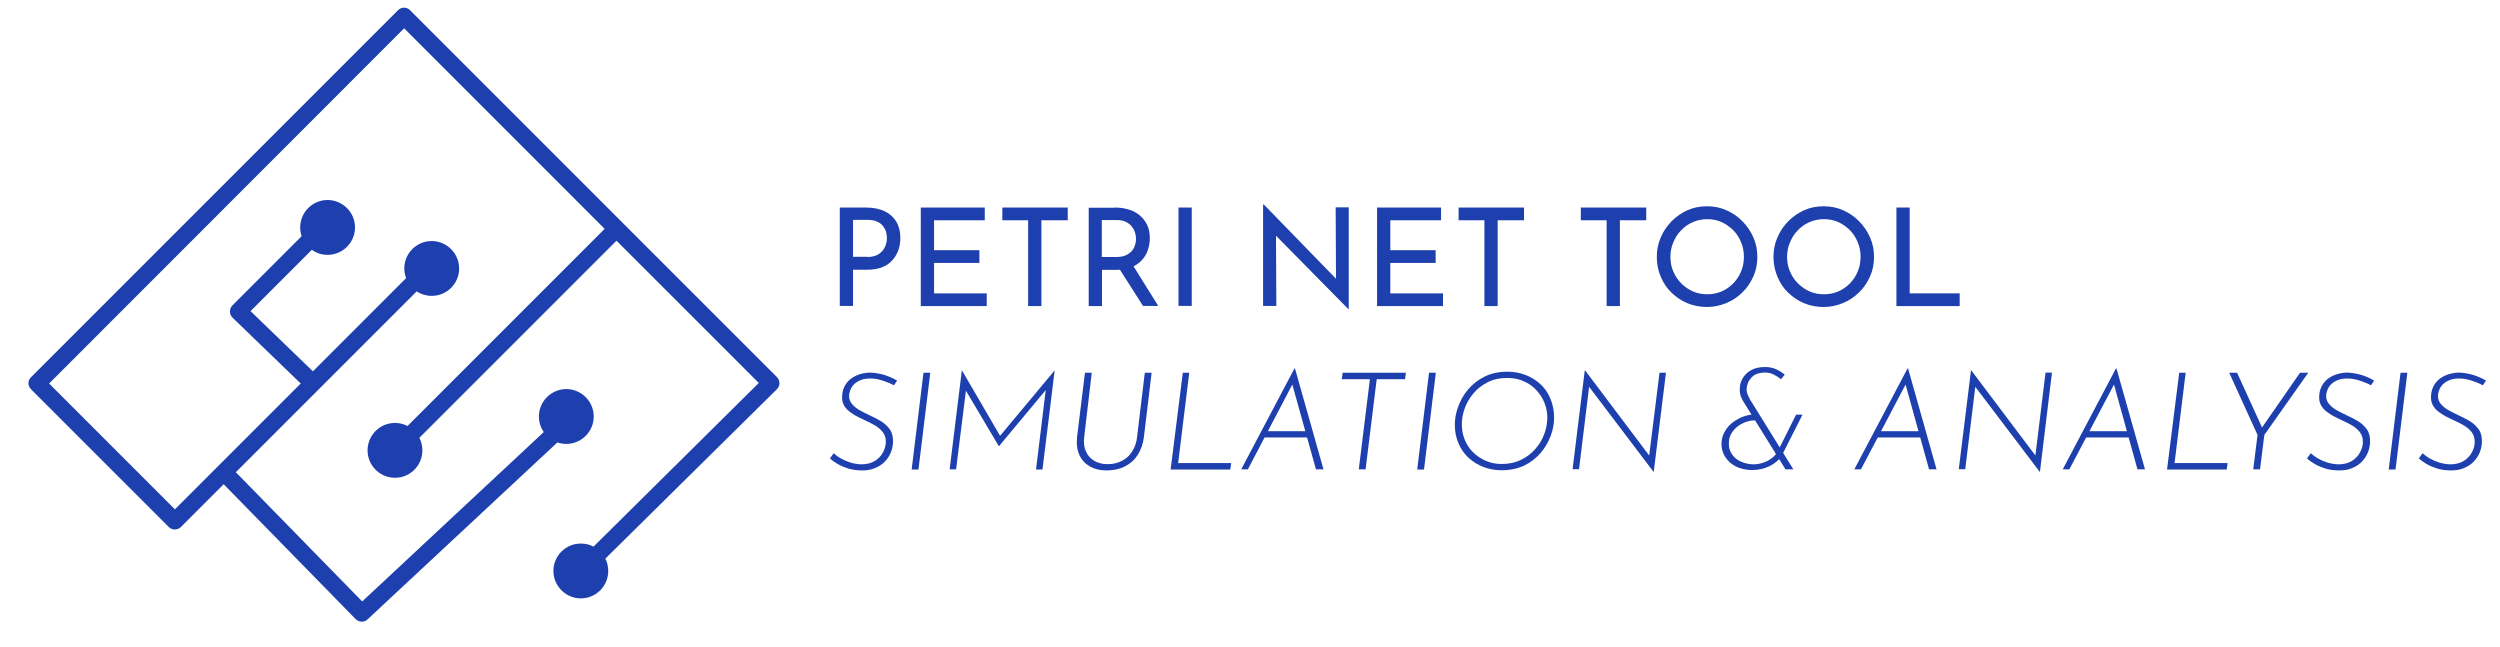 <?xml version="1.0" encoding="utf-8"?>
<!-- Generator: Adobe Illustrator 24.1.0, SVG Export Plug-In . SVG Version: 6.00 Build 0)  -->
<svg version="1.1" id="Layer_1" xmlns="http://www.w3.org/2000/svg" xmlns:xlink="http://www.w3.org/1999/xlink" x="0px" y="0px"
	 viewBox="0 0 1395 361" style="enable-background:new 0 0 1395 361;" xml:space="preserve">
<style type="text/css">
	.st0{fill:#1E40AF;}
	.st1{fill:#FFFFFF;}
</style>
<g>
	<path class="st0" d="M433.6,210.5l-86.1-86.1c0,0,0,0,0,0s0,0,0,0L228.8,5.7c-1.8-1.9-4.8-1.9-6.7,0L17.3,210.5
		c-1.9,1.8-1.9,4.8,0,6.7l76.9,76.9c1.8,1.8,4.9,1.8,6.7,0l23.9-23.9l73.7,75.3c0.9,0.9,2.2,1.4,3.4,1.4c1.2,0,2.3-0.4,3.2-1.3
		L311,246.9c1.6,0.5,3.2,0.8,5,0.8c8.5,0,15.3-6.9,15.3-15.3s-6.9-15.3-15.3-15.3s-15.3,6.9-15.3,15.3c0,3.2,1,6.2,2.7,8.7
		l-101.3,94.5l-70.5-72.1l46.4-46.4c0,0,0,0,0,0c0,0,0,0,0,0l54.5-54.5c2.4,1.6,5.3,2.5,8.4,2.5c8.5,0,15.3-6.9,15.3-15.3
		s-6.9-15.3-15.3-15.3c-8.5,0-15.3,6.9-15.3,15.3c0,1.9,0.4,3.7,1,5.4l-52,52l-34.8-33.6l34.2-34.2c2.5,1.8,5.5,2.8,8.8,2.8
		c8.5,0,15.3-6.9,15.3-15.3s-6.9-15.3-15.3-15.3c-8.5,0-15.3,6.9-15.3,15.3c0,1.7,0.3,3.4,0.8,4.9l-38.6,38.6
		c-0.9,0.9-1.4,2.1-1.4,3.4c0,1.3,0.5,2.5,1.4,3.4l38.1,36.8l-70.2,70.2l-70.2-70.2L225.5,15.8l111.9,111.9l-110,110
		c-2.1-1.1-4.5-1.7-7-1.7c-8.5,0-15.3,6.9-15.3,15.3c0,8.5,6.9,15.3,15.3,15.3c8.5,0,15.3-6.9,15.3-15.3c0-2.5-0.6-4.9-1.7-7
		l110-110l79.4,79.4L331.2,305c-2.1-1.1-4.5-1.7-7.1-1.7c-8.5,0-15.3,6.9-15.3,15.3s6.9,15.3,15.3,15.3c8.5,0,15.3-6.9,15.3-15.3
		c0-2.5-0.6-4.8-1.6-6.9l95.7-94.5C435.4,215.4,435.4,212.4,433.6,210.5z"/>
	<g>
		<path class="st0" d="M483.2,115.8c4,0,7.4,0.7,10.3,2c2.8,1.3,5,3.3,6.6,5.8c1.5,2.5,2.3,5.6,2.3,9.2c0,2.2-0.3,4.3-1,6.4
			c-0.7,2.1-1.7,4-3.2,5.7c-1.4,1.7-3.3,3.1-5.7,4.1c-2.3,1-5.2,1.5-8.5,1.5H476v20.2h-7.4v-54.9H483.2z M484,143.4
			c2.2,0,4-0.4,5.4-1.1c1.4-0.7,2.5-1.6,3.3-2.7c0.8-1.1,1.4-2.2,1.7-3.5c0.4-1.2,0.5-2.3,0.5-3.3c0-1.1-0.2-2.3-0.5-3.5
			c-0.4-1.2-1-2.3-1.8-3.3c-0.8-1-1.9-1.8-3.3-2.4c-1.3-0.6-3-0.9-5-0.9H476v20.6H484z"/>
		<path class="st0" d="M513.8,115.8h35.7v7.1h-28.3v16.7h25.3v7.1h-25.3v17h29.4v7.1h-36.8V115.8z"/>
		<path class="st0" d="M559.3,115.8h36.5v7.1h-14.7v47.9h-7.4v-47.9h-14.4V115.8z"/>
		<path class="st0" d="M622.1,115.8c2.8,0,5.4,0.4,7.7,1.1c2.4,0.7,4.4,1.8,6.2,3.3c1.7,1.4,3.1,3.2,4.1,5.3c1,2.1,1.5,4.5,1.5,7.3
			c0,2.2-0.3,4.3-1,6.4c-0.6,2.1-1.7,4-3.2,5.7c-1.5,1.7-3.4,3.1-5.7,4.1c-2.4,1-5.3,1.6-8.7,1.6h-8.1v20.2h-7.4v-54.9H622.1z
			 M622.9,143.4c2.2,0,4-0.3,5.4-1c1.4-0.7,2.6-1.5,3.4-2.5c0.8-1,1.4-2.2,1.7-3.4c0.4-1.2,0.5-2.4,0.5-3.4c0-1.1-0.2-2.3-0.6-3.5
			c-0.4-1.2-1-2.3-1.8-3.3c-0.8-1-1.9-1.8-3.3-2.5c-1.3-0.7-3-1-4.9-1h-8.5v20.6H622.9z M631.9,147.6l14.4,23.1h-8.5l-14.6-22.9
			L631.9,147.6z"/>
		<path class="st0" d="M657.6,115.8h7.4v54.9h-7.4V115.8z"/>
		<path class="st0" d="M752.4,172.5l-42.5-43.1l2.1,0.5l0.2,40.8h-7.4v-56.6h0.4l42,43.2l-1.7-0.4l-0.2-41.2h7.3v56.7H752.4z"/>
		<path class="st0" d="M768.4,115.8h35.7v7.1h-28.3v16.7h25.3v7.1h-25.3v17h29.4v7.1h-36.8V115.8z"/>
		<path class="st0" d="M813.9,115.8h36.5v7.1h-14.7v47.9h-7.4v-47.9h-14.4V115.8z"/>
		<path class="st0" d="M882.1,115.8h36.5v7.1h-14.7v47.9h-7.4v-47.9h-14.4V115.8z"/>
		<path class="st0" d="M924.5,143.3c0-3.8,0.7-7.4,2.2-10.8c1.4-3.4,3.5-6.4,6-9c2.6-2.6,5.6-4.7,8.9-6.2c3.4-1.5,7-2.2,10.9-2.2
			c3.8,0,7.5,0.7,10.8,2.2c3.4,1.5,6.4,3.5,9,6.2c2.6,2.6,4.6,5.6,6.1,9c1.5,3.4,2.2,7,2.2,10.8c0,3.9-0.7,7.6-2.2,10.9
			c-1.5,3.4-3.5,6.4-6.1,8.9c-2.6,2.6-5.6,4.6-9,6c-3.4,1.4-7,2.2-10.8,2.2c-3.9,0-7.5-0.7-10.9-2.1c-3.4-1.4-6.3-3.4-8.9-5.9
			c-2.6-2.5-4.6-5.5-6-8.9C925.2,151,924.5,147.3,924.5,143.3z M932.1,143.4c0,2.9,0.5,5.6,1.6,8.1c1.1,2.5,2.5,4.7,4.4,6.6
			c1.9,1.9,4.1,3.4,6.5,4.5c2.5,1.1,5.2,1.6,8.1,1.6c2.8,0,5.5-0.5,8-1.6c2.5-1.1,4.6-2.6,6.5-4.5c1.8-1.9,3.3-4.1,4.3-6.6
			c1.1-2.5,1.6-5.2,1.6-8.2c0-2.9-0.5-5.6-1.6-8.2c-1.1-2.6-2.5-4.8-4.4-6.7c-1.9-1.9-4.1-3.4-6.5-4.5c-2.5-1.1-5.1-1.6-8-1.6
			c-2.9,0-5.6,0.6-8.1,1.7c-2.5,1.1-4.7,2.6-6.5,4.6c-1.9,1.9-3.3,4.2-4.3,6.7C932.6,137.7,932.1,140.5,932.1,143.4z"/>
		<path class="st0" d="M989.6,143.3c0-3.8,0.7-7.4,2.2-10.8c1.4-3.4,3.5-6.4,6-9c2.6-2.6,5.6-4.7,8.9-6.2c3.4-1.5,7-2.2,10.9-2.2
			c3.8,0,7.5,0.7,10.8,2.2c3.4,1.5,6.4,3.5,9,6.2c2.6,2.6,4.6,5.6,6.1,9c1.5,3.4,2.2,7,2.2,10.8c0,3.9-0.7,7.6-2.2,10.9
			c-1.5,3.4-3.5,6.4-6.1,8.9c-2.6,2.6-5.6,4.6-9,6c-3.4,1.4-7,2.2-10.8,2.2c-3.9,0-7.5-0.7-10.9-2.1c-3.4-1.4-6.3-3.4-8.9-5.9
			c-2.6-2.5-4.6-5.5-6-8.9C990.4,151,989.6,147.3,989.6,143.3z M997.2,143.4c0,2.9,0.5,5.6,1.6,8.1c1.1,2.5,2.5,4.7,4.4,6.6
			c1.9,1.9,4.1,3.4,6.5,4.5c2.5,1.1,5.2,1.6,8.1,1.6c2.8,0,5.5-0.5,8-1.6c2.5-1.1,4.6-2.6,6.5-4.5c1.8-1.9,3.3-4.1,4.3-6.6
			c1.1-2.5,1.6-5.2,1.6-8.2c0-2.9-0.5-5.6-1.6-8.2c-1.1-2.6-2.5-4.8-4.4-6.7c-1.9-1.9-4.1-3.4-6.5-4.5c-2.5-1.1-5.1-1.6-8-1.6
			c-2.9,0-5.6,0.6-8.1,1.7c-2.5,1.1-4.7,2.6-6.5,4.6c-1.9,1.9-3.3,4.2-4.3,6.7C997.7,137.7,997.2,140.5,997.2,143.4z"/>
		<path class="st0" d="M1058.2,115.8h7.4v47.9h27.9v7.1h-35.3V115.8z"/>
		<path class="st0" d="M498.8,215c-1.6-0.9-3.5-1.7-5.9-2.5c-2.4-0.8-4.7-1.3-7.1-1.3c-2.3,0-4.3,0.3-5.8,1
			c-1.5,0.7-2.8,1.5-3.7,2.5c-0.9,1-1.6,2.1-1.9,3.2c-0.4,1.1-0.6,2-0.6,2.9c-0.1,1.8,0.5,3.3,1.6,4.6c1.1,1.3,2.5,2.5,4.3,3.5
			c1.8,1,3.7,2,5.7,2.9c2.2,1,4.3,2.1,6.3,3.3c2,1.2,3.6,2.8,4.9,4.6c1.3,1.9,1.8,4.3,1.7,7.2c-0.1,1.7-0.4,3.4-1.1,5.3
			c-0.7,1.8-1.8,3.6-3.2,5.1c-1.4,1.6-3.2,2.8-5.5,3.8s-4.9,1.5-8.1,1.4c-2.6-0.1-5-0.4-7.2-1.1c-2.2-0.7-4.1-1.5-5.8-2.5
			s-3.1-2-4.3-3.1l2.1-2.9c1.1,1,2.4,2,4,2.9c1.6,0.9,3.4,1.7,5.3,2.3c2,0.6,4,0.9,6,1c3,0,5.5-0.6,7.5-1.8c2-1.2,3.6-2.8,4.6-4.7
			c1.1-1.9,1.6-3.8,1.7-5.8c0.1-2.2-0.5-4-1.6-5.5c-1.1-1.5-2.6-2.8-4.3-3.8c-1.8-1.1-3.6-2-5.6-2.9c-1.6-0.7-3.1-1.5-4.7-2.3
			c-1.6-0.8-3-1.8-4.3-2.8c-1.3-1-2.3-2.3-3-3.6c-0.7-1.4-1-3-0.9-4.9c0.1-2.7,0.9-5,2.3-7c1.4-2,3.3-3.4,5.7-4.5
			c2.4-1,5-1.6,7.8-1.6c1.8,0.1,3.6,0.3,5.4,0.7c1.8,0.4,3.5,0.9,5.1,1.6c1.6,0.6,3.1,1.4,4.4,2.2L498.8,215z"/>
		<path class="st0" d="M515.3,208h3.8l-6.6,54h-3.8L515.3,208z"/>
		<path class="st0" d="M533.5,261.9h-3.6l6.8-55.2h0.1l22,37.8l-1.7-0.2l31.3-37.5h0.1l-6.8,55.2h-3.6l5.7-46.6l0.1,1.8l-26.4,31.7
			h-0.2l-18.8-31.7l0.8-1.7L533.5,261.9z"/>
		<path class="st0" d="M605,243.7c-0.4,3.1-0.1,5.9,0.9,8.1c1,2.3,2.5,4,4.6,5.3c2.1,1.2,4.5,1.9,7.4,1.9c3.1,0,5.8-0.6,8.2-1.9
			c2.4-1.2,4.3-3,5.7-5.3c1.5-2.3,2.4-5,2.7-8.1l4.3-35.7h3.8l-4.3,35.9c-0.5,3.9-1.7,7.2-3.5,10c-1.8,2.8-4.2,4.9-7.2,6.4
			c-3,1.5-6.4,2.2-10.2,2.2c-3.5,0-6.5-0.7-9.2-2.2c-2.6-1.5-4.6-3.6-5.9-6.4c-1.3-2.8-1.7-6.1-1.3-10l4.4-35.9h3.8L605,243.7z"/>
		<path class="st0" d="M660,208h3.6l-6.2,50.4h29.6l-0.5,3.6h-33.3L660,208z"/>
		<path class="st0" d="M696.3,261.9h-3.7l29.7-56.3h0.3l15.9,56.3h-4.2L720.4,212l2.8-1.4L696.3,261.9z M706.2,240.6h23.9l0.6,3.5
			h-25.9L706.2,240.6z"/>
		<path class="st0" d="M749.2,208h35.3l-0.5,3.6h-15.8l-6.2,50.3h-3.8l6.2-50.3h-15.7L749.2,208z"/>
		<path class="st0" d="M797.4,208h3.8l-6.6,54h-3.8L797.4,208z"/>
		<path class="st0" d="M837.8,262.4c-3.5,0-6.8-0.6-10-1.8c-3.1-1.2-5.9-2.9-8.3-5.1c-2.4-2.2-4.3-4.9-5.6-8
			c-1.4-3.1-2.1-6.6-2.1-10.5c0-3.3,0.6-6.8,1.9-10.2c1.3-3.5,3.1-6.7,5.6-9.6c2.5-2.9,5.5-5.3,9.2-7.1c3.7-1.8,7.9-2.7,12.7-2.7
			c3.5,0,6.8,0.6,10,1.8c3.1,1.2,5.9,2.9,8.3,5.1c2.4,2.2,4.3,4.9,5.6,8.1s2.1,6.7,2.1,10.6c0,3.3-0.6,6.7-1.9,10.2
			c-1.3,3.4-3.1,6.6-5.6,9.5c-2.5,2.9-5.5,5.3-9.2,7.1C846.8,261.5,842.6,262.4,837.8,262.4z M837.9,258.9c4.2,0,7.8-0.8,11-2.4
			c3.2-1.6,5.8-3.6,8-6.2c2.2-2.5,3.8-5.3,4.9-8.4c1.1-3,1.6-6,1.6-8.9c0-3-0.6-5.8-1.7-8.5c-1.1-2.7-2.7-5-4.7-7.1
			c-2-2.1-4.4-3.7-7.1-4.8c-2.7-1.2-5.7-1.7-8.9-1.7c-4.2,0-7.8,0.8-10.9,2.4c-3.1,1.6-5.8,3.6-7.9,6.2c-2.2,2.6-3.8,5.3-4.9,8.4
			c-1.1,3-1.6,6-1.6,8.9c0,3,0.5,5.8,1.6,8.5c1.1,2.7,2.6,5,4.6,7c2,2,4.4,3.6,7.1,4.8C831.7,258.3,834.7,258.9,837.9,258.9z"/>
		<path class="st0" d="M922.8,263.2h-0.2l-36.6-48.3l0.9-0.5l-5.8,47.4h-3.6l6.8-55.1h0.2l36.6,48.6l-1,0.1L926,208h3.6L922.8,263.2
			z"/>
		<path class="st0" d="M979.9,234.6c-1.7-0.1-3.4,0.1-5.2,0.7s-3.4,1.4-4.9,2.5c-1.5,1.1-2.7,2.5-3.7,4.1c-1,1.6-1.4,3.5-1.4,5.5
			c-0.1,2.2,0.5,4.2,1.7,6c1.2,1.8,2.8,3.2,4.9,4.1c2.1,1,4.3,1.5,6.8,1.6c2,0,3.9-0.3,5.7-0.9c1.8-0.6,3.4-1.4,4.8-2.5
			c1.4-1,2.4-2.2,3.2-3.5l2.1,2.5c-1.5,2.3-3.8,4.1-6.7,5.5c-2.9,1.4-6.2,2.1-9.9,2.1c-3.3-0.1-6.3-0.8-8.9-2.1
			c-2.6-1.4-4.5-3.2-5.9-5.5s-2-4.8-1.9-7.5c0.1-2.4,0.7-4.6,1.9-6.5c1.1-2,2.6-3.7,4.5-5.1c1.9-1.4,3.9-2.5,6.2-3.3
			c2.3-0.8,4.5-1.1,6.9-1L979.9,234.6z M1000.7,261.9c-0.2,0-0.5,0-1,0c-0.5,0-1,0-1.5,0s-1.2,0-1.9,0l-23.1-37.2
			c-0.5-0.7-0.9-1.5-1.3-2.3s-0.7-1.7-0.9-2.6c-0.2-0.9-0.3-1.8-0.2-2.7c0-2.4,0.6-4.5,1.8-6.3c1.1-1.8,2.7-3.3,4.8-4.4
			c2.1-1.1,4.6-1.6,7.4-1.6c2.4,0,4.5,0.4,6.4,1.3c1.9,0.9,3.5,1.9,4.7,3l-2.1,2.5c-1.4-1.1-2.8-2-4.3-2.7c-1.4-0.7-3-1-4.5-1
			c-3.4,0-6,0.9-7.7,2.8c-1.7,1.8-2.6,4-2.7,6.6c0,0.6,0.1,1.3,0.3,2c0.2,0.7,0.5,1.4,0.8,2c0.3,0.6,0.6,1.2,0.8,1.6L1000.7,261.9z
			 M1002.2,231.4h3.6l-11.5,22.7l-2.4-2.1L1002.2,231.4z"/>
		<path class="st0" d="M1038.4,261.9h-3.7l29.7-56.3h0.3l15.9,56.3h-4.2l-13.8-49.9l2.8-1.4L1038.4,261.9z M1048.4,240.6h23.9
			l0.6,3.5H1047L1048.4,240.6z"/>
		<path class="st0" d="M1138.3,263.2h-0.2l-36.6-48.3l0.9-0.5l-5.8,47.4h-3.6l6.8-55.1h0.2l36.6,48.6l-1,0.1l5.8-47.5h3.6
			L1138.3,263.2z"/>
		<path class="st0" d="M1154.7,261.9h-3.7l29.7-56.3h0.3l15.9,56.3h-4.2l-13.8-49.9l2.8-1.4L1154.7,261.9z M1164.7,240.6h23.9
			l0.6,3.5h-25.9L1164.7,240.6z"/>
		<path class="st0" d="M1216,208h3.6l-6.2,50.4h29.6l-0.5,3.6h-33.3L1216,208z"/>
		<path class="st0" d="M1259.7,242.7l-15.8-34.7h4.4l14.4,31.6l-1.3,0.1l22-31.7h4.6l-24.5,34.7l-2.4,19.2h-3.8L1259.7,242.7z"/>
		<path class="st0" d="M1323,215c-1.6-0.9-3.5-1.7-5.9-2.5c-2.4-0.8-4.7-1.3-7.1-1.3c-2.3,0-4.3,0.3-5.8,1c-1.5,0.7-2.8,1.5-3.7,2.5
			c-0.9,1-1.6,2.1-1.9,3.2c-0.4,1.1-0.6,2-0.6,2.9c-0.1,1.8,0.5,3.3,1.6,4.6c1.1,1.3,2.5,2.5,4.3,3.5c1.8,1,3.7,2,5.7,2.9
			c2.2,1,4.3,2.1,6.3,3.3c2,1.2,3.6,2.8,4.9,4.6c1.3,1.9,1.8,4.3,1.7,7.2c-0.1,1.7-0.4,3.4-1.1,5.3c-0.7,1.8-1.8,3.6-3.2,5.1
			c-1.4,1.6-3.2,2.8-5.5,3.8c-2.2,1-4.9,1.5-8.1,1.4c-2.6-0.1-5-0.4-7.2-1.1c-2.2-0.7-4.1-1.5-5.8-2.5s-3.1-2-4.3-3.1l2.1-2.9
			c1.1,1,2.4,2,4,2.9c1.6,0.9,3.4,1.7,5.3,2.3c2,0.6,4,0.9,6,1c3,0,5.5-0.6,7.5-1.8c2-1.2,3.6-2.8,4.6-4.7c1.1-1.9,1.6-3.8,1.7-5.8
			c0-2.2-0.5-4-1.6-5.5c-1.1-1.5-2.6-2.8-4.3-3.8c-1.8-1.1-3.6-2-5.6-2.9c-1.6-0.7-3.1-1.5-4.7-2.3c-1.6-0.8-3-1.8-4.3-2.8
			c-1.3-1-2.3-2.3-3-3.6c-0.7-1.4-1-3-0.9-4.9c0.1-2.7,0.9-5,2.3-7c1.4-2,3.3-3.4,5.7-4.5c2.4-1,5-1.6,7.8-1.6
			c1.8,0.1,3.6,0.3,5.4,0.7c1.8,0.4,3.5,0.9,5.1,1.6c1.6,0.6,3.1,1.4,4.4,2.2L1323,215z"/>
		<path class="st0" d="M1339.5,208h3.8l-6.6,54h-3.8L1339.5,208z"/>
		<path class="st0" d="M1385.4,215c-1.6-0.9-3.5-1.7-5.9-2.5c-2.4-0.8-4.7-1.3-7.1-1.3c-2.3,0-4.3,0.3-5.8,1
			c-1.5,0.7-2.8,1.5-3.7,2.5c-0.9,1-1.6,2.1-1.9,3.2c-0.4,1.1-0.6,2-0.6,2.9c-0.1,1.8,0.5,3.3,1.6,4.6c1.1,1.3,2.5,2.5,4.3,3.5
			c1.8,1,3.7,2,5.7,2.9c2.2,1,4.3,2.1,6.3,3.3c2,1.2,3.6,2.8,4.9,4.6c1.3,1.9,1.8,4.3,1.7,7.2c-0.1,1.7-0.4,3.4-1.1,5.3
			c-0.7,1.8-1.8,3.6-3.2,5.1c-1.4,1.6-3.2,2.8-5.5,3.8c-2.2,1-4.9,1.5-8.1,1.4c-2.6-0.1-5-0.4-7.2-1.1c-2.2-0.7-4.1-1.5-5.8-2.5
			s-3.1-2-4.3-3.1l2.1-2.9c1.1,1,2.4,2,4,2.9c1.6,0.9,3.4,1.7,5.3,2.3c2,0.6,4,0.9,6,1c3,0,5.5-0.6,7.5-1.8c2-1.2,3.6-2.8,4.6-4.7
			c1.1-1.9,1.6-3.8,1.7-5.8c0-2.2-0.5-4-1.6-5.5c-1.1-1.5-2.6-2.8-4.3-3.8c-1.8-1.1-3.6-2-5.6-2.9c-1.6-0.7-3.1-1.5-4.7-2.3
			c-1.6-0.8-3-1.8-4.3-2.8c-1.3-1-2.3-2.3-3-3.6c-0.7-1.4-1-3-0.9-4.9c0.1-2.7,0.9-5,2.3-7c1.4-2,3.3-3.4,5.7-4.5
			c2.4-1,5-1.6,7.8-1.6c1.8,0.1,3.6,0.3,5.4,0.7c1.8,0.4,3.5,0.9,5.1,1.6c1.6,0.6,3.1,1.4,4.4,2.2L1385.4,215z"/>
	</g>
</g>
</svg>
